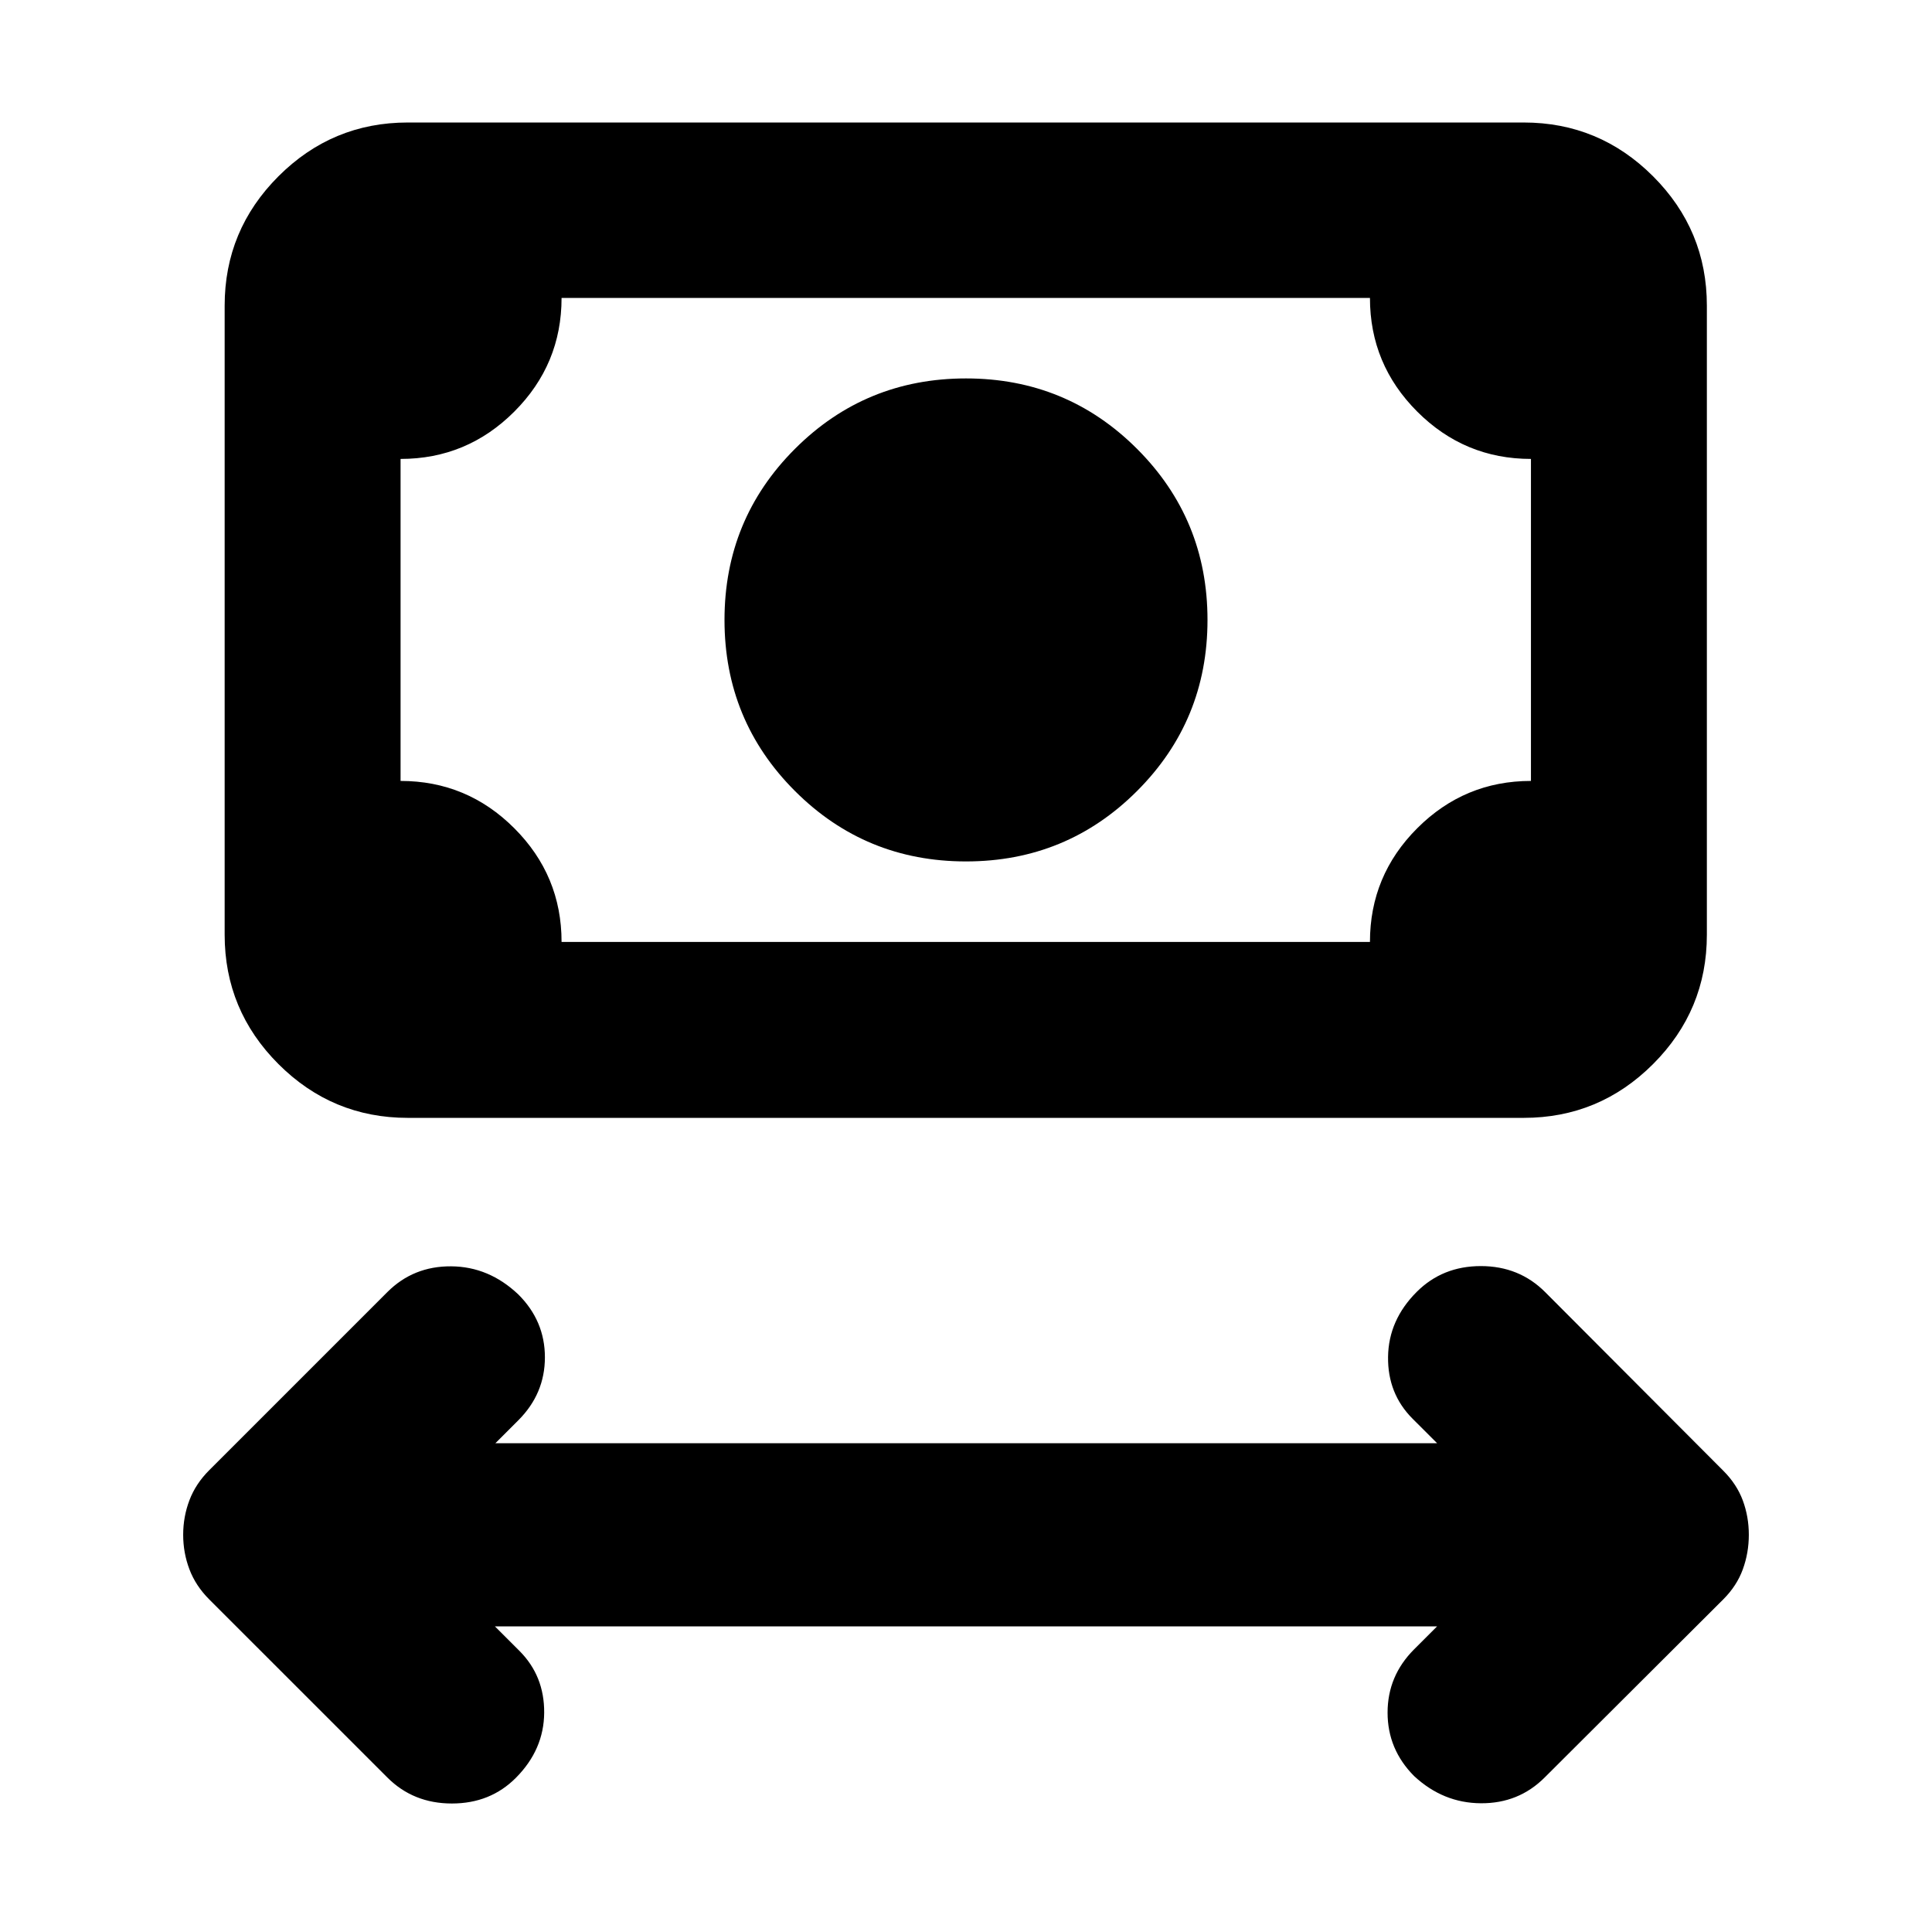 <svg xmlns="http://www.w3.org/2000/svg" height="24" viewBox="0 -960 960 960" width="24"><path d="m245.91-151.87 12.18 12.17q12.43 12.44 12.31 30.73-.12 18.3-13.99 32.29-12.71 12.83-31.87 12.83-19.15 0-32.06-12.91l-88.55-88.54q-6.71-6.72-9.81-14.92-3.1-8.19-3.1-17.15 0-8.96 3.1-17.15 3.1-8.2 9.81-14.91l88.55-88.55q12.91-12.91 31.68-12.79 18.77.12 33.41 13.99 13.19 13.15 13.19 31.22 0 18.08-13.19 31.28l-11.42 11.41h467.94l-12.18-12.17q-12.43-12.44-12.19-30.73.24-18.3 14.23-32.29 12.83-12.83 31.87-12.83 19.03 0 31.94 12.91l88.54 88.78q6.72 6.72 9.7 14.8 2.98 8.07 2.98 17.03T866-180.22q-2.98 8.2-9.7 14.92l-88.78 88.54q-12.91 12.91-31.68 12.79-18.77-.12-33.17-13.51-13.19-13.27-13.19-31.53 0-18.25 13.19-31.45l11.42-11.41H245.91ZM480-531.96q-50 0-85-35t-35-85q0-50 35-85t85-35q50 0 85 35t35 85q0 50-35 85t-85 35ZM202.63-404.54q-37.54 0-64.27-26.73-26.73-26.74-26.73-64.27v-312.59q0-37.54 26.73-64.27 26.73-26.73 64.27-26.73h554.5q37.54 0 64.27 26.73 26.73 26.73 26.73 64.27v312.59q0 37.53-26.73 64.27-26.73 26.73-64.27 26.73h-554.5Zm76.41-87.42h401.68q0-33 23.5-56.5t56.5-23.5v-160q-33 0-56.5-23.5t-23.5-56.5H279.04q0 33-23.5 56.5t-56.5 23.5v160q33 0 56.5 23.5t23.5 56.5Zm-80 0v-320 320Z"/></svg>